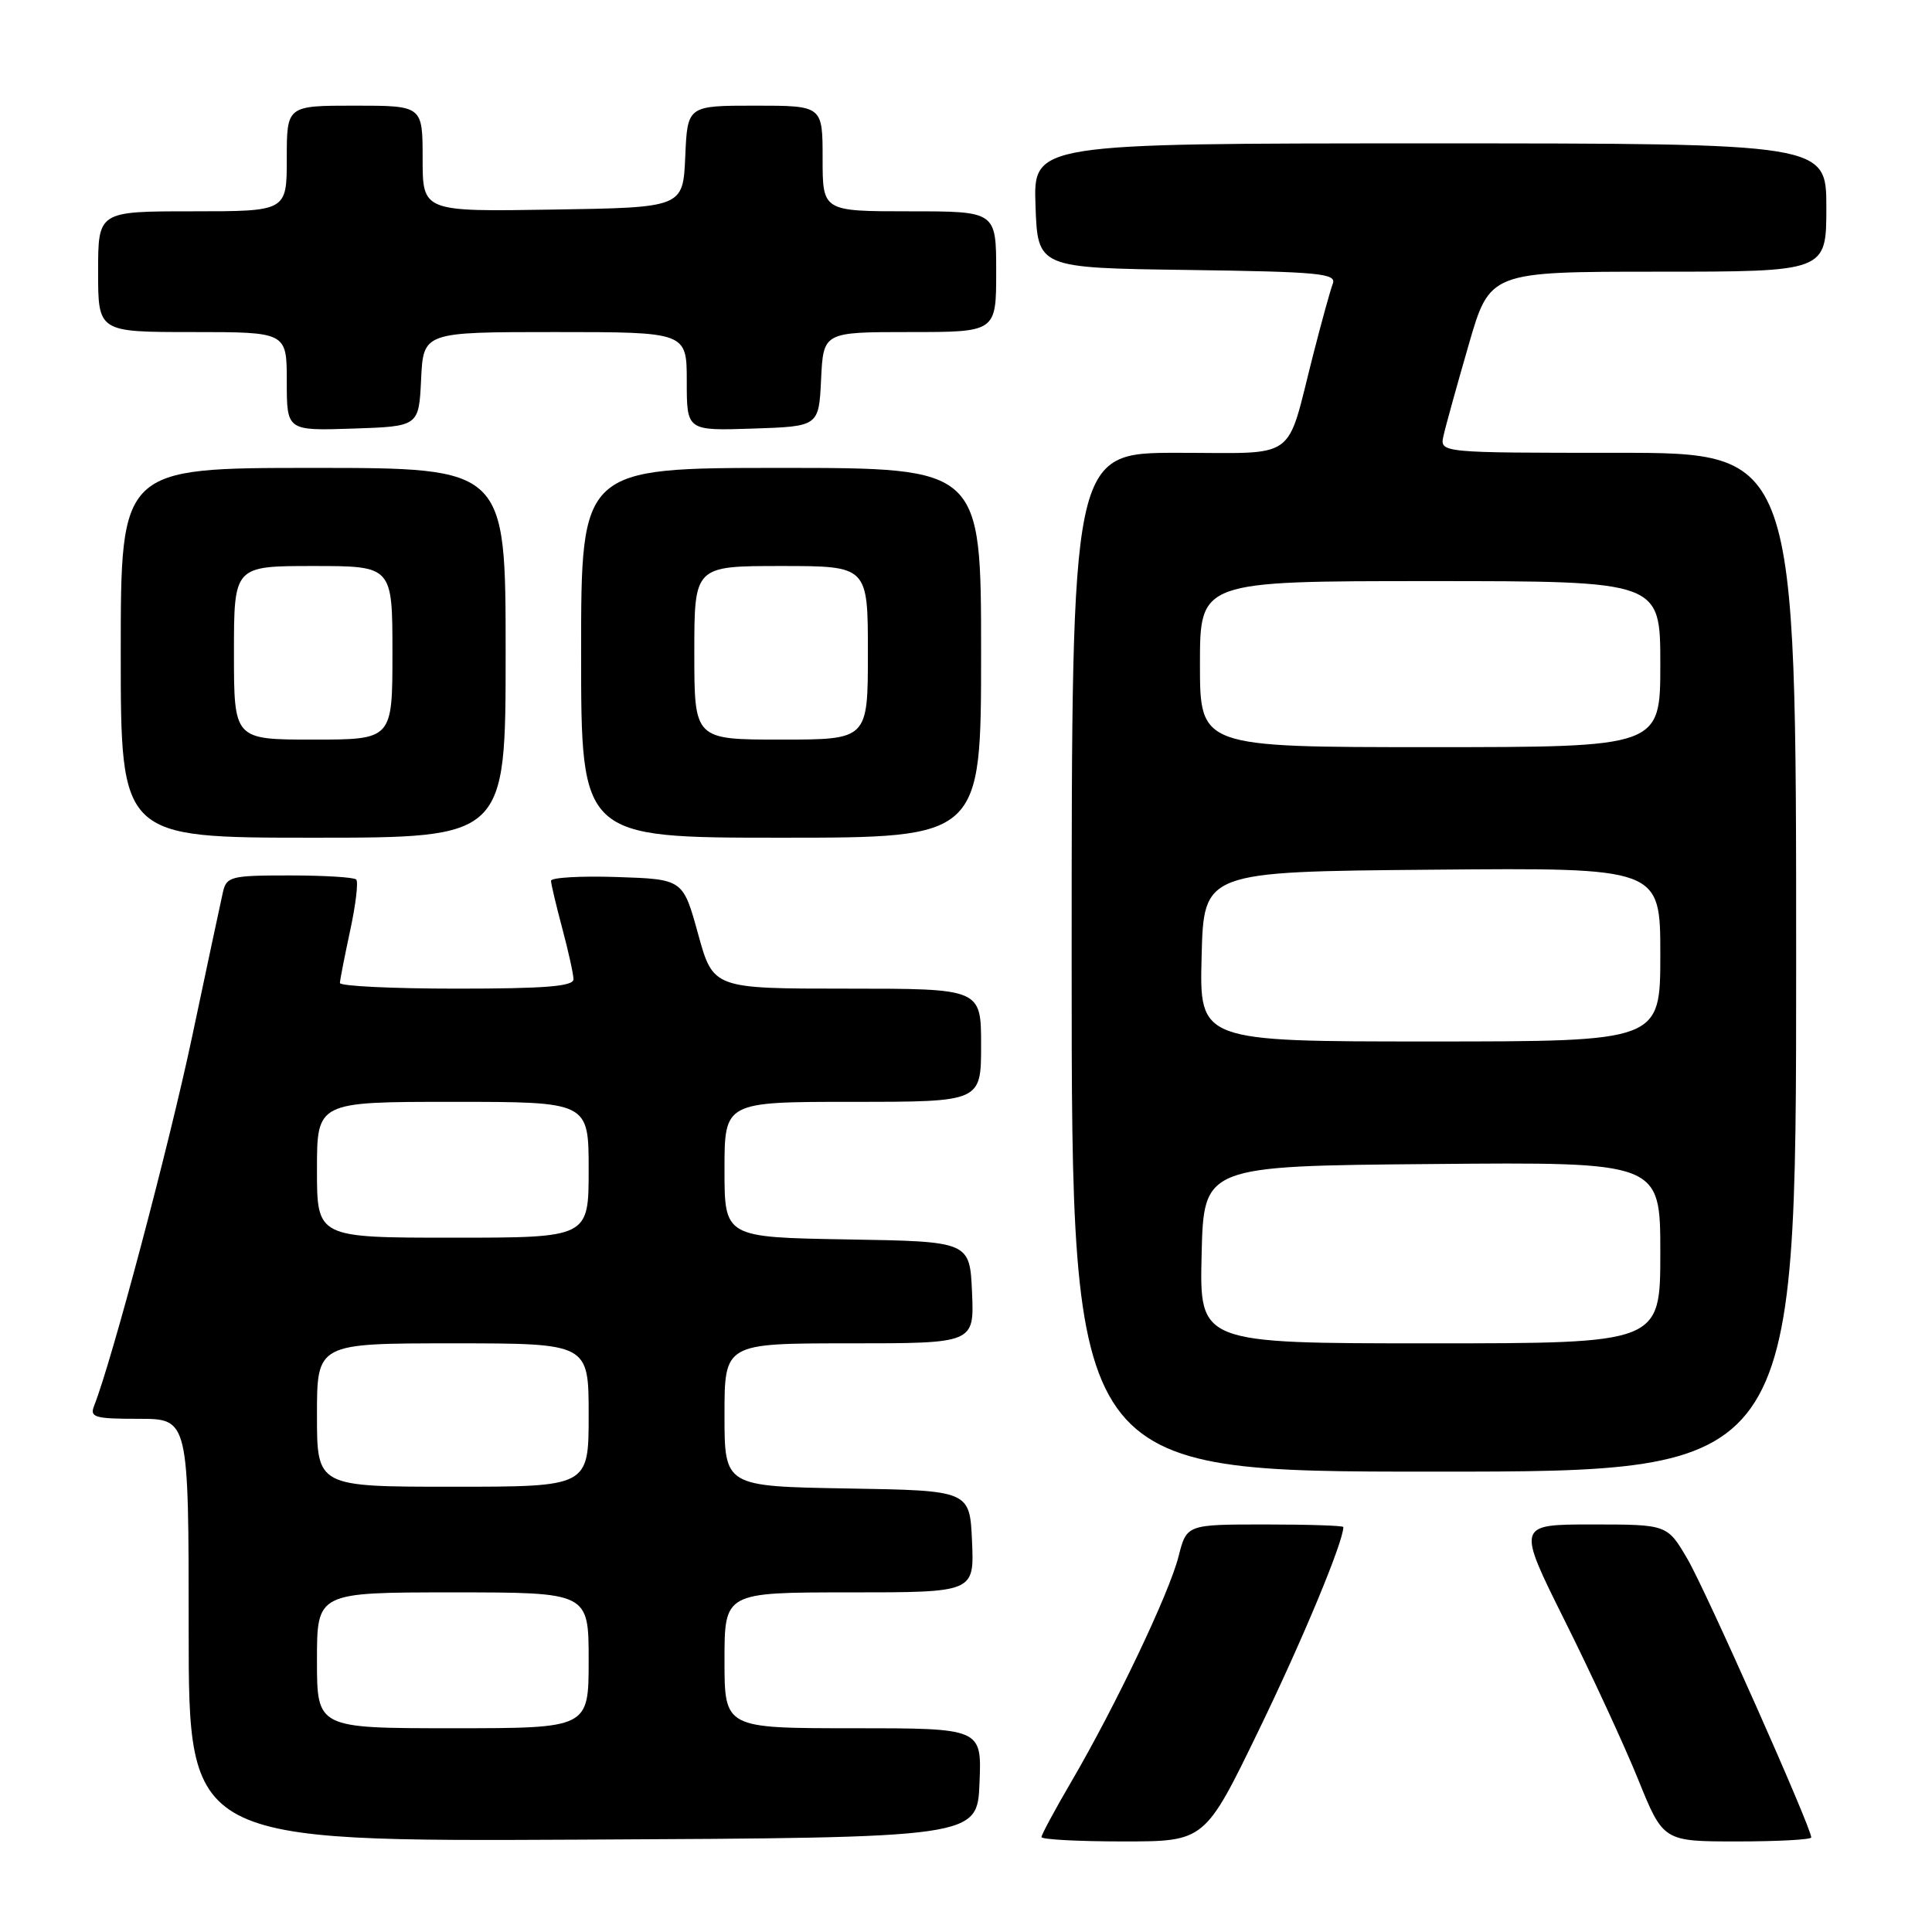 <?xml version="1.0" encoding="UTF-8" standalone="no"?>
<!DOCTYPE svg PUBLIC "-//W3C//DTD SVG 1.1//EN" "http://www.w3.org/Graphics/SVG/1.1/DTD/svg11.dtd" >
<svg xmlns="http://www.w3.org/2000/svg" xmlns:xlink="http://www.w3.org/1999/xlink" version="1.1" viewBox="0 0 256 256">
 <g >
 <path fill="currentColor"
d=" M 129.79 236.25 C 130.09 229.00 130.09 229.00 113.04 229.00 C 96.00 229.00 96.00 229.00 96.00 220.00 C 96.00 211.00 96.00 211.00 112.55 211.00 C 129.09 211.00 129.09 211.00 128.80 204.25 C 128.50 197.50 128.50 197.50 112.25 197.23 C 96.00 196.95 96.00 196.95 96.00 187.48 C 96.00 178.00 96.00 178.00 112.55 178.00 C 129.09 178.00 129.09 178.00 128.80 171.25 C 128.50 164.50 128.50 164.50 112.25 164.23 C 96.00 163.95 96.00 163.95 96.00 154.98 C 96.00 146.00 96.00 146.00 113.00 146.00 C 130.00 146.00 130.00 146.00 130.00 138.50 C 130.00 131.00 130.00 131.00 112.25 131.00 C 94.50 131.00 94.50 131.00 92.50 123.75 C 90.50 116.50 90.50 116.50 81.75 116.21 C 76.94 116.05 73.01 116.28 73.01 116.71 C 73.02 117.14 73.69 119.97 74.50 123.00 C 75.31 126.03 75.98 129.06 75.99 129.75 C 76.00 130.70 72.24 131.00 60.50 131.00 C 51.97 131.00 45.02 130.66 45.04 130.25 C 45.05 129.84 45.67 126.70 46.40 123.29 C 47.14 119.87 47.50 116.83 47.20 116.54 C 46.91 116.24 42.93 116.00 38.35 116.00 C 30.55 116.00 30.01 116.14 29.53 118.25 C 29.25 119.49 27.41 128.12 25.44 137.44 C 22.40 151.79 14.83 180.31 12.48 186.25 C 11.86 187.81 12.50 188.00 18.39 188.00 C 25.00 188.00 25.00 188.00 25.00 216.01 C 25.00 244.02 25.00 244.02 77.25 243.76 C 129.50 243.50 129.50 243.50 129.79 236.25 Z  M 166.80 229.25 C 172.58 217.34 178.00 204.31 178.00 202.34 C 178.00 202.15 173.33 202.00 167.62 202.00 C 157.24 202.00 157.24 202.00 156.16 206.25 C 154.93 211.11 147.84 226.00 141.98 236.04 C 139.79 239.78 138.00 243.11 138.00 243.42 C 138.00 243.74 142.87 244.00 148.83 244.00 C 159.65 244.00 159.65 244.00 166.80 229.25 Z  M 240.00 243.47 C 240.00 242.16 226.01 210.70 223.60 206.58 C 220.92 202.00 220.92 202.00 210.95 202.00 C 200.99 202.00 200.99 202.00 207.34 214.75 C 210.84 221.76 215.21 231.21 217.05 235.75 C 220.39 244.00 220.39 244.00 230.20 244.00 C 235.59 244.00 240.00 243.76 240.00 243.47 Z  M 238.00 127.50 C 238.00 60.00 238.00 60.00 214.38 60.00 C 190.77 60.00 190.77 60.00 191.27 57.75 C 191.54 56.51 193.04 51.11 194.59 45.75 C 197.40 36.00 197.40 36.00 219.70 36.00 C 242.00 36.00 242.00 36.00 242.00 27.50 C 242.00 19.00 242.00 19.00 189.46 19.00 C 136.92 19.00 136.92 19.00 137.21 27.25 C 137.50 35.50 137.50 35.50 157.35 35.77 C 174.84 36.01 177.13 36.23 176.60 37.60 C 176.27 38.46 175.10 42.71 173.99 47.05 C 170.34 61.34 172.20 60.00 156.02 60.00 C 142.00 60.00 142.00 60.00 142.00 127.50 C 142.00 195.00 142.00 195.00 190.00 195.00 C 238.00 195.00 238.00 195.00 238.00 127.50 Z  M 67.00 86.50 C 67.00 62.00 67.00 62.00 41.50 62.00 C 16.00 62.00 16.00 62.00 16.00 86.50 C 16.00 111.00 16.00 111.00 41.50 111.00 C 67.00 111.00 67.00 111.00 67.00 86.50 Z  M 130.00 86.50 C 130.00 62.00 130.00 62.00 103.50 62.00 C 77.00 62.00 77.00 62.00 77.00 86.50 C 77.00 111.00 77.00 111.00 103.50 111.00 C 130.00 111.00 130.00 111.00 130.00 86.50 Z  M 55.80 50.25 C 56.10 44.00 56.10 44.00 73.55 44.00 C 91.00 44.00 91.00 44.00 91.00 50.54 C 91.00 57.08 91.00 57.08 99.75 56.79 C 108.50 56.50 108.50 56.50 108.80 50.25 C 109.10 44.00 109.10 44.00 120.55 44.00 C 132.00 44.00 132.00 44.00 132.00 36.00 C 132.00 28.00 132.00 28.00 120.50 28.00 C 109.00 28.00 109.00 28.00 109.00 21.00 C 109.00 14.00 109.00 14.00 100.05 14.00 C 91.09 14.00 91.09 14.00 90.80 20.75 C 90.50 27.50 90.50 27.50 73.25 27.77 C 56.00 28.05 56.00 28.05 56.00 21.02 C 56.00 14.00 56.00 14.00 47.00 14.00 C 38.00 14.00 38.00 14.00 38.00 21.00 C 38.00 28.00 38.00 28.00 25.50 28.00 C 13.00 28.00 13.00 28.00 13.00 36.00 C 13.00 44.00 13.00 44.00 25.50 44.00 C 38.00 44.00 38.00 44.00 38.00 50.54 C 38.00 57.08 38.00 57.08 46.75 56.79 C 55.50 56.50 55.50 56.50 55.80 50.25 Z  M 42.00 220.00 C 42.00 211.00 42.00 211.00 60.00 211.00 C 78.00 211.00 78.00 211.00 78.00 220.00 C 78.00 229.00 78.00 229.00 60.00 229.00 C 42.00 229.00 42.00 229.00 42.00 220.00 Z  M 42.00 187.50 C 42.00 178.00 42.00 178.00 60.00 178.00 C 78.00 178.00 78.00 178.00 78.00 187.50 C 78.00 197.00 78.00 197.00 60.00 197.00 C 42.00 197.00 42.00 197.00 42.00 187.50 Z  M 42.00 155.00 C 42.00 146.00 42.00 146.00 60.00 146.00 C 78.00 146.00 78.00 146.00 78.00 155.00 C 78.00 164.00 78.00 164.00 60.00 164.00 C 42.00 164.00 42.00 164.00 42.00 155.00 Z  M 159.22 166.25 C 159.50 154.50 159.50 154.50 189.75 154.24 C 220.00 153.97 220.00 153.97 220.00 165.99 C 220.00 178.00 220.00 178.00 189.47 178.00 C 158.94 178.00 158.94 178.00 159.22 166.25 Z  M 159.22 126.75 C 159.50 115.50 159.50 115.50 189.75 115.24 C 220.00 114.97 220.00 114.97 220.00 126.49 C 220.00 138.00 220.00 138.00 189.47 138.00 C 158.93 138.00 158.93 138.00 159.22 126.75 Z  M 159.00 88.00 C 159.00 77.00 159.00 77.00 189.50 77.00 C 220.00 77.00 220.00 77.00 220.00 88.00 C 220.00 99.00 220.00 99.00 189.50 99.00 C 159.00 99.00 159.00 99.00 159.00 88.00 Z  M 31.00 86.50 C 31.00 75.00 31.00 75.00 41.50 75.00 C 52.00 75.00 52.00 75.00 52.00 86.50 C 52.00 98.00 52.00 98.00 41.50 98.00 C 31.00 98.00 31.00 98.00 31.00 86.50 Z  M 92.00 86.50 C 92.00 75.00 92.00 75.00 103.50 75.00 C 115.00 75.00 115.00 75.00 115.00 86.50 C 115.00 98.00 115.00 98.00 103.50 98.00 C 92.00 98.00 92.00 98.00 92.00 86.50 Z "/>
</g>
</svg>